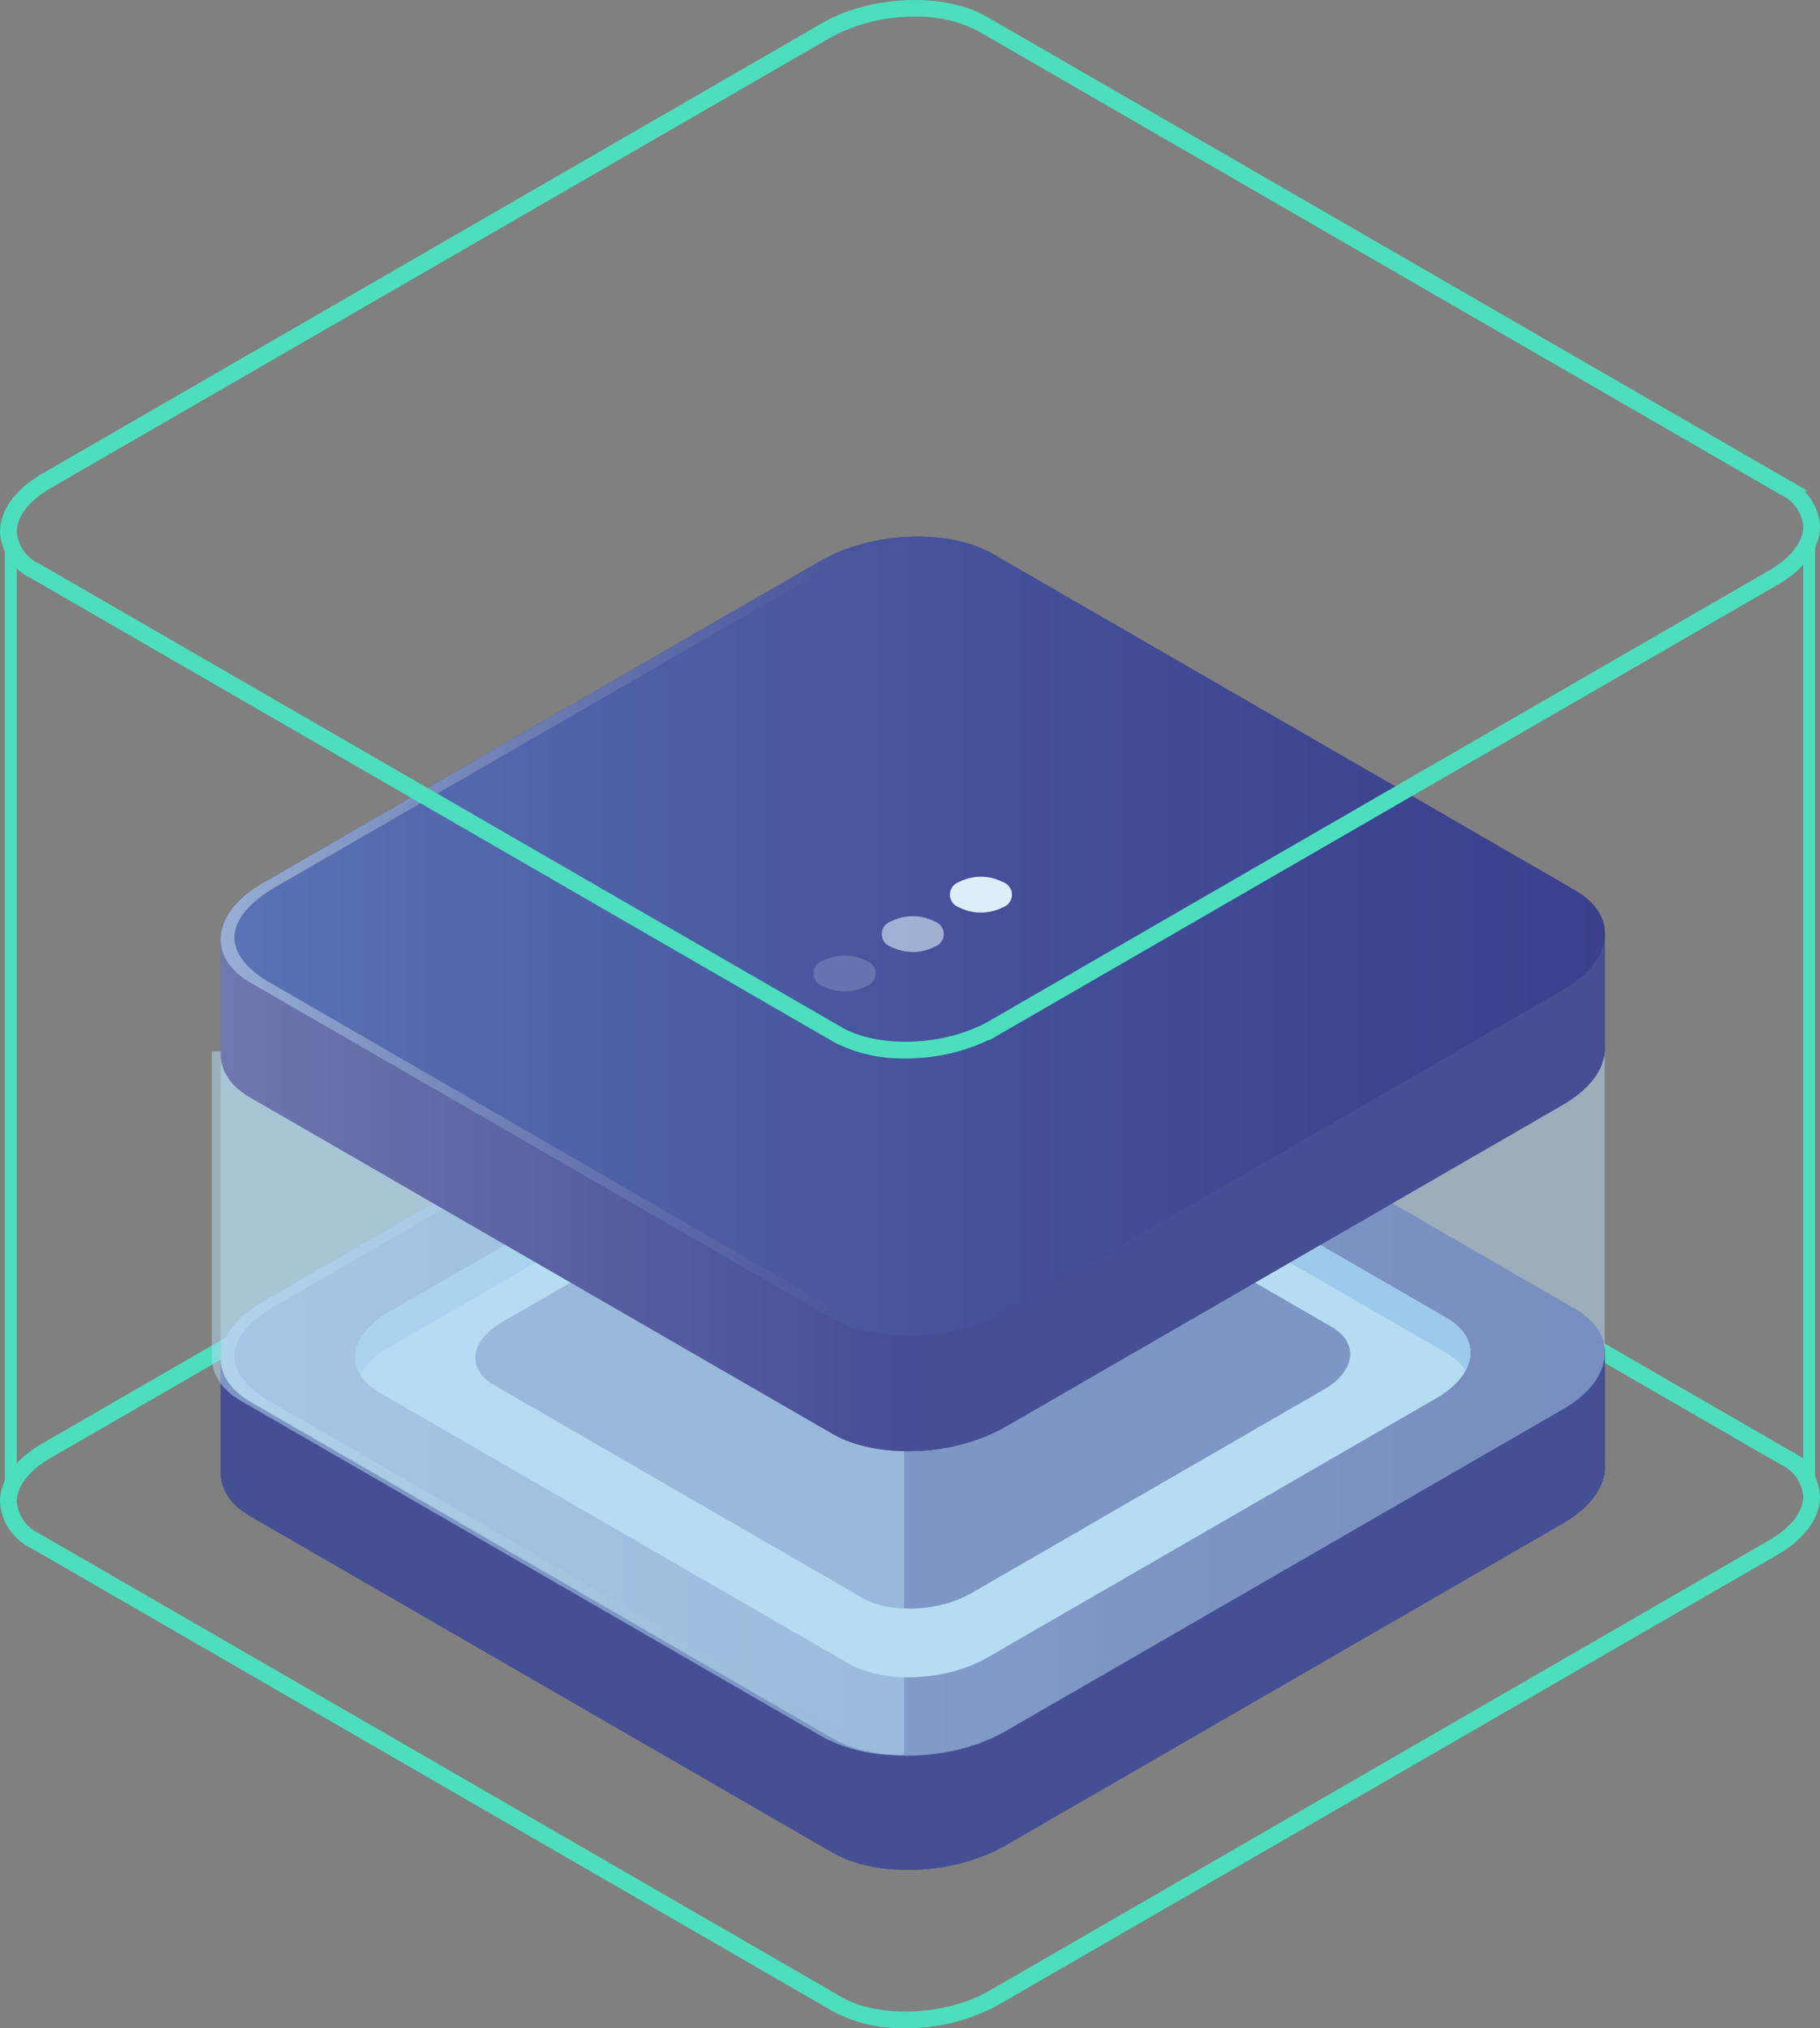<svg xmlns="http://www.w3.org/2000/svg" xmlns:xlink="http://www.w3.org/1999/xlink" width="153.648" height="171.122" viewBox="0 0 153.648 171.122">
  <rect x="0" y="0" width="153.648" height="171.122" fill="#808080" stroke="none"/>
  <defs>
    <linearGradient id="linear-gradient" y1="0.5" x2="1" y2="0.5" gradientUnits="objectBoundingBox">
      <stop offset="0" stop-color="#b6dcf2"/>
      <stop offset="0.097" stop-color="#a7c9e5"/>
      <stop offset="0.398" stop-color="#7d95c2"/>
      <stop offset="0.659" stop-color="#5e6fa9"/>
      <stop offset="0.869" stop-color="#4b5899"/>
      <stop offset="1" stop-color="#455094"/>
    </linearGradient>
    <linearGradient id="linear-gradient-2" y1="0.5" x2="1" y2="0.5" gradientUnits="objectBoundingBox">
      <stop offset="0" stop-color="#dbeff8"/>
      <stop offset="0.175" stop-color="#b7c9e0"/>
      <stop offset="0.445" stop-color="#8695bf"/>
      <stop offset="0.681" stop-color="#626fa7"/>
      <stop offset="0.87" stop-color="#4d5899"/>
      <stop offset="0.988" stop-color="#455094"/>
    </linearGradient>
    <linearGradient id="linear-gradient-3" x1="-0.221" y1="0.5" x2="0.779" y2="0.5" gradientUnits="objectBoundingBox">
      <stop offset="0" stop-color="#dbeff8"/>
      <stop offset="0.177" stop-color="#b7c9e0"/>
      <stop offset="0.451" stop-color="#8695bf"/>
      <stop offset="0.689" stop-color="#626fa7"/>
      <stop offset="0.88" stop-color="#4d5899"/>
      <stop offset="1" stop-color="#455094"/>
    </linearGradient>
    <linearGradient id="linear-gradient-4" y1="0.5" x2="1" y2="0.5" gradientUnits="objectBoundingBox">
      <stop offset="0" stop-color="#85b8e4"/>
      <stop offset="0.255" stop-color="#6f95c9"/>
      <stop offset="0.578" stop-color="#586fac"/>
      <stop offset="0.837" stop-color="#4a589a"/>
      <stop offset="1" stop-color="#455094"/>
    </linearGradient>
    <linearGradient id="linear-gradient-5" x1="0" y1="0.5" x2="1" y2="0.5" xlink:href="#linear-gradient-3"/>
  </defs>
  <g id="Group_434" data-name="Group 434" transform="translate(-527.987 -444.758)">
    <line id="Line_29" data-name="Line 29" y2="81.826" transform="translate(528.899 488.912)" fill="none" stroke="#4ddebe" stroke-miterlimit="10" stroke-width="1"/>
    <path id="Path_804" data-name="Path 804" d="M604.417,615.38a11.9,11.9,0,0,1-5.836-1.342l-67.706-39.089a4.143,4.143,0,0,1-2.388-3.49c0-1.63,1.216-3.267,3.336-4.492l65.807-37.993c3.958-2.285,9.976-2.53,13.411-.547l67.706,39.09a4.14,4.14,0,0,1,2.388,3.489c0,1.63-1.216,3.267-3.336,4.492l-65.807,37.993A15.566,15.566,0,0,1,604.417,615.38Zm.787-87.889a15.136,15.136,0,0,0-7.368,1.84l-65.807,37.993c-1.989,1.148-3.13,2.656-3.13,4.135a3.749,3.749,0,0,0,2.182,3.132l67.705,39.09c3.323,1.921,9.154,1.674,13-.547l65.807-37.993c1.99-1.148,3.13-2.655,3.13-4.135a3.751,3.751,0,0,0-2.182-3.132l-67.705-39.09A11.494,11.494,0,0,0,605.2,527.491Z" fill="none" stroke="#4ddebe" stroke-miterlimit="10" stroke-width="1"/>
    <path id="Path_805" data-name="Path 805" d="M663.458,568.264V559.09H639.789l-27.983-16.157c-3.735-2.156-10.258-1.885-14.571.6L570.3,559.09H546.612v9.694h.02c-.107,1.459.707,2.868,2.5,3.9l49.149,28.376c3.735,2.156,10.259,1.886,14.571-.6l47.056-27.167C662.4,571.856,663.6,570,663.458,568.264Z" fill="#313087"/>
    <path id="Path_806" data-name="Path 806" d="M663.458,568.264V559.09H639.789l-27.983-16.157c-3.735-2.156-10.258-1.885-14.571.6L570.3,559.09H546.612v9.694h.02c-.107,1.459.707,2.868,2.5,3.9l49.149,28.376c3.735,2.156,10.259,1.886,14.571-.6l47.056-27.167C662.4,571.856,663.6,570,663.458,568.264Z" fill="#455094"/>
    <path id="Path_807" data-name="Path 807" d="M611.806,542.933a13.194,13.194,0,0,0-6.765-1.444v61.02a16.809,16.809,0,0,0,7.813-2.049l47.056-27.167c2.487-1.437,3.687-3.3,3.548-5.029V559.09H639.789Z" fill="#455094"/>
    <path id="Path_808" data-name="Path 808" d="M598.283,591.37l-49.149-28.377c-3.735-2.156-3.267-5.922,1.046-8.412l47.055-27.168c4.313-2.49,10.836-2.76,14.571-.6l49.15,28.377c3.734,2.156,3.266,5.922-1.046,8.412l-47.056,27.168C608.542,593.255,602.018,593.526,598.283,591.37Z" fill="#313087"/>
    <path id="Path_809" data-name="Path 809" d="M598.283,591.37l-49.149-28.377c-3.735-2.156-3.267-5.922,1.046-8.412l47.055-27.168c4.313-2.49,10.836-2.76,14.571-.6l49.15,28.377c3.734,2.156,3.266,5.922-1.046,8.412l-47.056,27.168C608.542,593.255,602.018,593.526,598.283,591.37Z" opacity="0.5" fill="url(#linear-gradient)"/>
    <path id="Path_810" data-name="Path 810" d="M599.6,585.1,560,562.235c-3.009-1.738-2.632-4.772.843-6.778l37.913-21.889c3.474-2.006,8.73-2.224,11.739-.487l39.6,22.863c3.01,1.738,2.632,4.772-.842,6.778l-37.913,21.889C607.862,586.617,602.606,586.835,599.6,585.1Z" fill="#b6dcf2"/>
    <path id="Path_811" data-name="Path 811" d="M560.84,558.423l37.913-21.89c3.474-2.005,8.73-2.223,11.739-.486l39.6,22.863a4.414,4.414,0,0,1,1.613,1.49c.873-1.605.369-3.312-1.613-4.456l-39.6-22.863c-3.009-1.737-8.265-1.519-11.739.487L560.84,555.457c-2.617,1.51-3.475,3.6-2.455,5.288A6.287,6.287,0,0,1,560.84,558.423Z" fill="#85b8e4"/>
    <path id="Path_812" data-name="Path 812" d="M599.934,591.37l-49.15-28.377c-3.735-2.156-4.627-5.323,1.046-8.412l47.056-27.168a16.673,16.673,0,0,1,7.372-2.035,17.1,17.1,0,0,0-9.023,2.035L550.18,554.581c-4.312,2.49-4.781,6.256-1.046,8.412l49.149,28.377a13.475,13.475,0,0,0,7.2,1.431A12.37,12.37,0,0,1,599.934,591.37Z" opacity="0.5" fill="url(#linear-gradient-2)"/>
    <path id="Path_813" data-name="Path 813" d="M600.772,579.561l-31.064-17.935c-2.36-1.362-2.064-3.743.662-5.316l29.739-17.171c2.726-1.573,6.849-1.744,9.209-.381l31.063,17.934c2.36,1.363,2.064,3.743-.661,5.317l-29.74,17.17C607.255,580.752,603.132,580.923,600.772,579.561Z" fill="#455094"/>
    <path id="Path_814" data-name="Path 814" d="M604.3,525.371a16.794,16.794,0,0,0-7.8,2.04L586.33,533.28l-40.458.18v25.627h.019c-.106,1.459.708,2.868,2.5,3.9l49.15,28.376A13.187,13.187,0,0,0,604.3,592.8Z" fill="#b6dcf2" opacity="0.5"/>
    <path id="Path_815" data-name="Path 815" d="M663.462,559.159a3.326,3.326,0,0,0,0-.519V533.012l-40.715.181-10.936-6.314c-3.735-2.156-10.258-1.886-14.571.6l-10.165,5.869-40.458.18v25.627h.019c-.106,1.459.708,2.868,2.5,3.9l49.15,28.376c3.735,2.157,10.258,1.886,14.571-.6l47.055-27.167c2.241-1.294,3.433-2.931,3.548-4.509Z" fill="#b6dcf2" opacity="0.5"/>
    <path id="Path_816" data-name="Path 816" d="M663.458,532.943v-9.175H639.789l-27.983-16.157c-3.735-2.156-10.258-1.885-14.571.6L570.3,523.768H546.612v9.694h.02c-.107,1.459.707,2.868,2.5,3.9l49.149,28.376c3.735,2.157,10.259,1.886,14.571-.6l47.056-27.167C662.4,536.534,663.6,534.674,663.458,532.943Z" fill="#313087"/>
    <path id="Path_817" data-name="Path 817" d="M663.458,532.943v-9.175H639.789l-27.983-16.157c-3.735-2.156-10.258-1.885-14.571.6L570.3,523.768H546.612v9.694h.02c-.107,1.459.707,2.868,2.5,3.9l49.149,28.376c3.735,2.157,10.259,1.886,14.571-.6l47.056-27.167C662.4,536.534,663.6,534.674,663.458,532.943Z" opacity="0.5" fill="url(#linear-gradient-3)"/>
    <path id="Path_818" data-name="Path 818" d="M611.806,507.614a13.194,13.194,0,0,0-6.765-1.444v61.02a16.809,16.809,0,0,0,7.813-2.049l47.056-27.168c2.487-1.436,3.687-3.3,3.548-5.028V523.77H639.789Z" fill="#455094"/>
    <path id="Path_819" data-name="Path 819" d="M598.283,556.048l-49.149-28.377c-3.735-2.156-3.267-5.922,1.046-8.412l47.055-27.168c4.313-2.489,10.836-2.76,14.571-.6l49.15,28.377c3.734,2.156,3.266,5.922-1.046,8.412l-47.056,27.168C608.542,557.934,602.018,558.2,598.283,556.048Z" fill="#313087"/>
    <path id="Path_820" data-name="Path 820" d="M598.283,556.048l-49.149-28.377c-3.735-2.156-3.267-5.922,1.046-8.412l47.055-27.168c4.313-2.489,10.836-2.76,14.571-.6l49.15,28.377c3.734,2.156,3.266,5.922-1.046,8.412l-47.056,27.168C608.542,557.934,602.018,558.2,598.283,556.048Z" opacity="0.5" fill="url(#linear-gradient-4)"/>
    <path id="Path_821" data-name="Path 821" d="M599.934,556.048l-49.15-28.377c-3.735-2.156-4.627-5.323,1.046-8.412l47.056-27.168a16.673,16.673,0,0,1,7.372-2.035,17.1,17.1,0,0,0-9.023,2.035L550.18,519.259c-4.312,2.49-4.781,6.256-1.046,8.412l49.149,28.377a13.457,13.457,0,0,0,7.2,1.431A12.369,12.369,0,0,1,599.934,556.048Z" opacity="0.5" fill="url(#linear-gradient-5)"/>
    <g id="Group_433" data-name="Group 433">
      <path id="Path_822" data-name="Path 822" d="M601.136,525.822a1.126,1.126,0,0,1,0,2.134,4.086,4.086,0,0,1-3.7,0,1.126,1.126,0,0,1,0-2.134A4.08,4.08,0,0,1,601.136,525.822Z" fill="#dbeff8" opacity="0.2"/>
      <path id="Path_823" data-name="Path 823" d="M606.893,522.5a1.126,1.126,0,0,1,0,2.134,4.086,4.086,0,0,1-3.7,0,1.126,1.126,0,0,1,0-2.134A4.086,4.086,0,0,1,606.893,522.5Z" fill="#dbeff8" opacity="0.6"/>
      <path id="Path_824" data-name="Path 824" d="M612.649,519.175a1.126,1.126,0,0,1,0,2.134,4.086,4.086,0,0,1-3.7,0,1.126,1.126,0,0,1,0-2.134A4.08,4.08,0,0,1,612.649,519.175Z" fill="#dbeff8"/>
    </g>
    <line id="Line_30" data-name="Line 30" y2="81.826" transform="translate(680.723 489.18)" fill="none" stroke="#4ddebe" stroke-miterlimit="10" stroke-width="1"/>
    <path id="Path_825" data-name="Path 825" d="M604.417,533.553a11.9,11.9,0,0,1-5.836-1.341l-67.706-39.089a4.144,4.144,0,0,1-2.388-3.49c0-1.63,1.216-3.267,3.336-4.492l65.807-37.993c3.958-2.285,9.976-2.53,13.411-.547l67.706,39.089a4.142,4.142,0,0,1,2.388,3.49c0,1.63-1.216,3.267-3.336,4.492l-65.807,37.993A15.576,15.576,0,0,1,604.417,533.553Zm.787-87.888a15.136,15.136,0,0,0-7.368,1.84L532.029,485.5c-1.989,1.148-3.13,2.656-3.13,4.135a3.751,3.751,0,0,0,2.182,3.132l67.705,39.09c3.323,1.92,9.154,1.674,13-.547l65.807-37.993c1.99-1.148,3.13-2.656,3.13-4.135a3.749,3.749,0,0,0-2.182-3.132l-67.705-39.09A11.483,11.483,0,0,0,605.2,445.665Z" fill="none" stroke="#4ddebe" stroke-miterlimit="10" stroke-width="1"/>
  </g>
</svg>
